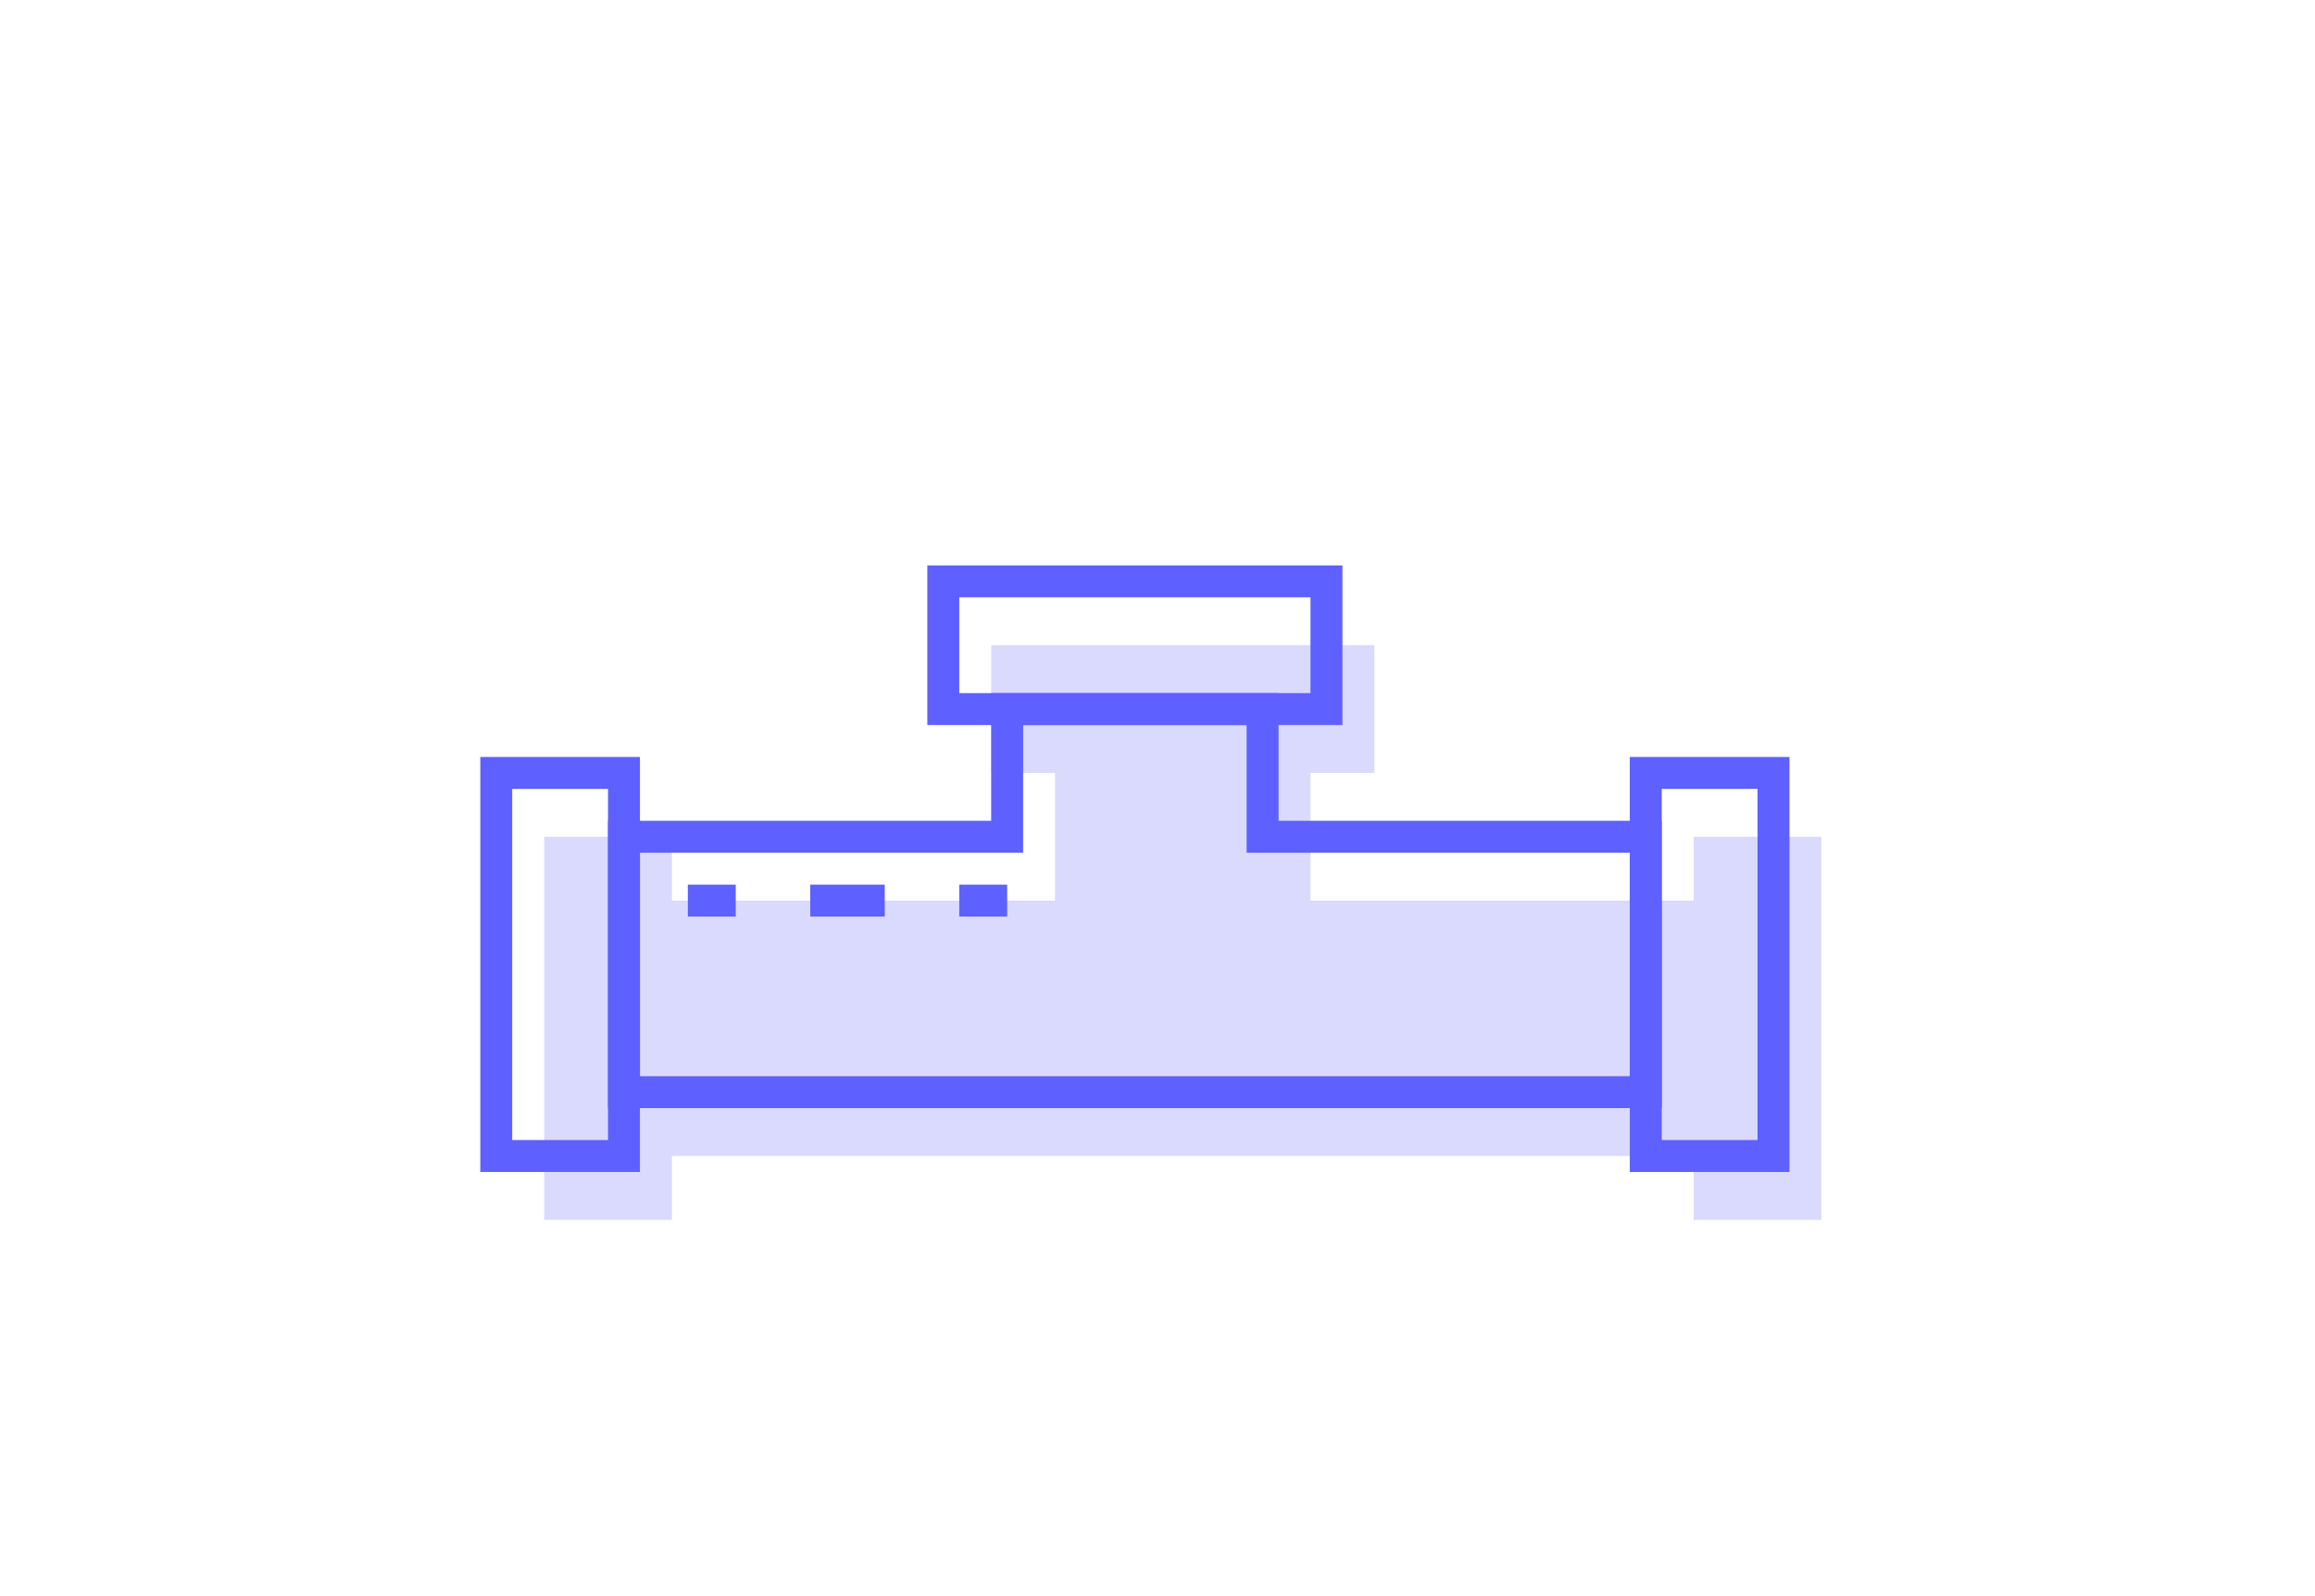 <?xml version="1.0" encoding="utf-8"?>
<!-- Generator: Adobe Illustrator 16.0.0, SVG Export Plug-In . SVG Version: 6.00 Build 0)  -->
<!DOCTYPE svg PUBLIC "-//W3C//DTD SVG 1.1//EN" "http://www.w3.org/Graphics/SVG/1.1/DTD/svg11.dtd">
<svg version="1.1" id="Layer_1" xmlns="http://www.w3.org/2000/svg" xmlns:xlink="http://www.w3.org/1999/xlink" x="0px" y="0px"
	 width="145px" height="100px" viewBox="0 0 145 100" enable-background="new 0 0 145 100" xml:space="preserve">
<polygon fill="#DADAFF" points="106.083,52.425 106.083,56.425 82.083,56.425 82.083,48.425 86.083,48.425 86.083,40.425 
	62.083,40.425 62.083,48.425 66.083,48.425 66.083,56.425 42.083,56.425 42.083,52.425 34.083,52.425 34.083,76.425 42.083,76.425 
	42.083,72.425 106.083,72.425 106.083,76.425 114.083,76.425 114.083,52.425 "/>
<g>
	<polygon fill="none" stroke="#5E60FF" stroke-width="2" stroke-miterlimit="10" points="79.083,52.425 79.083,44.425 
		63.083,44.425 63.083,52.425 39.083,52.425 39.083,68.425 103.083,68.425 103.083,52.425 	"/>
	<rect x="31.083" y="48.425" fill="none" stroke="#5E60FF" stroke-width="2" stroke-miterlimit="10" width="8" height="24"/>
	<rect x="59.083" y="36.425" fill="none" stroke="#5E60FF" stroke-width="2" stroke-miterlimit="10" width="24" height="8"/>
	<rect x="103.083" y="48.425" fill="none" stroke="#5E60FF" stroke-width="2" stroke-miterlimit="10" width="8" height="24"/>
	<g>
		<g>
			<line fill="none" stroke="#5E60FF" stroke-width="2" stroke-miterlimit="10" x1="43.083" y1="56.425" x2="46.083" y2="56.425"/>
			
				<line fill="none" stroke="#5E60FF" stroke-width="2" stroke-miterlimit="10" stroke-dasharray="4.667,4.667" x1="50.75" y1="56.425" x2="57.75" y2="56.425"/>
			<line fill="none" stroke="#5E60FF" stroke-width="2" stroke-miterlimit="10" x1="60.083" y1="56.425" x2="63.083" y2="56.425"/>
		</g>
	</g>
</g>
</svg>
